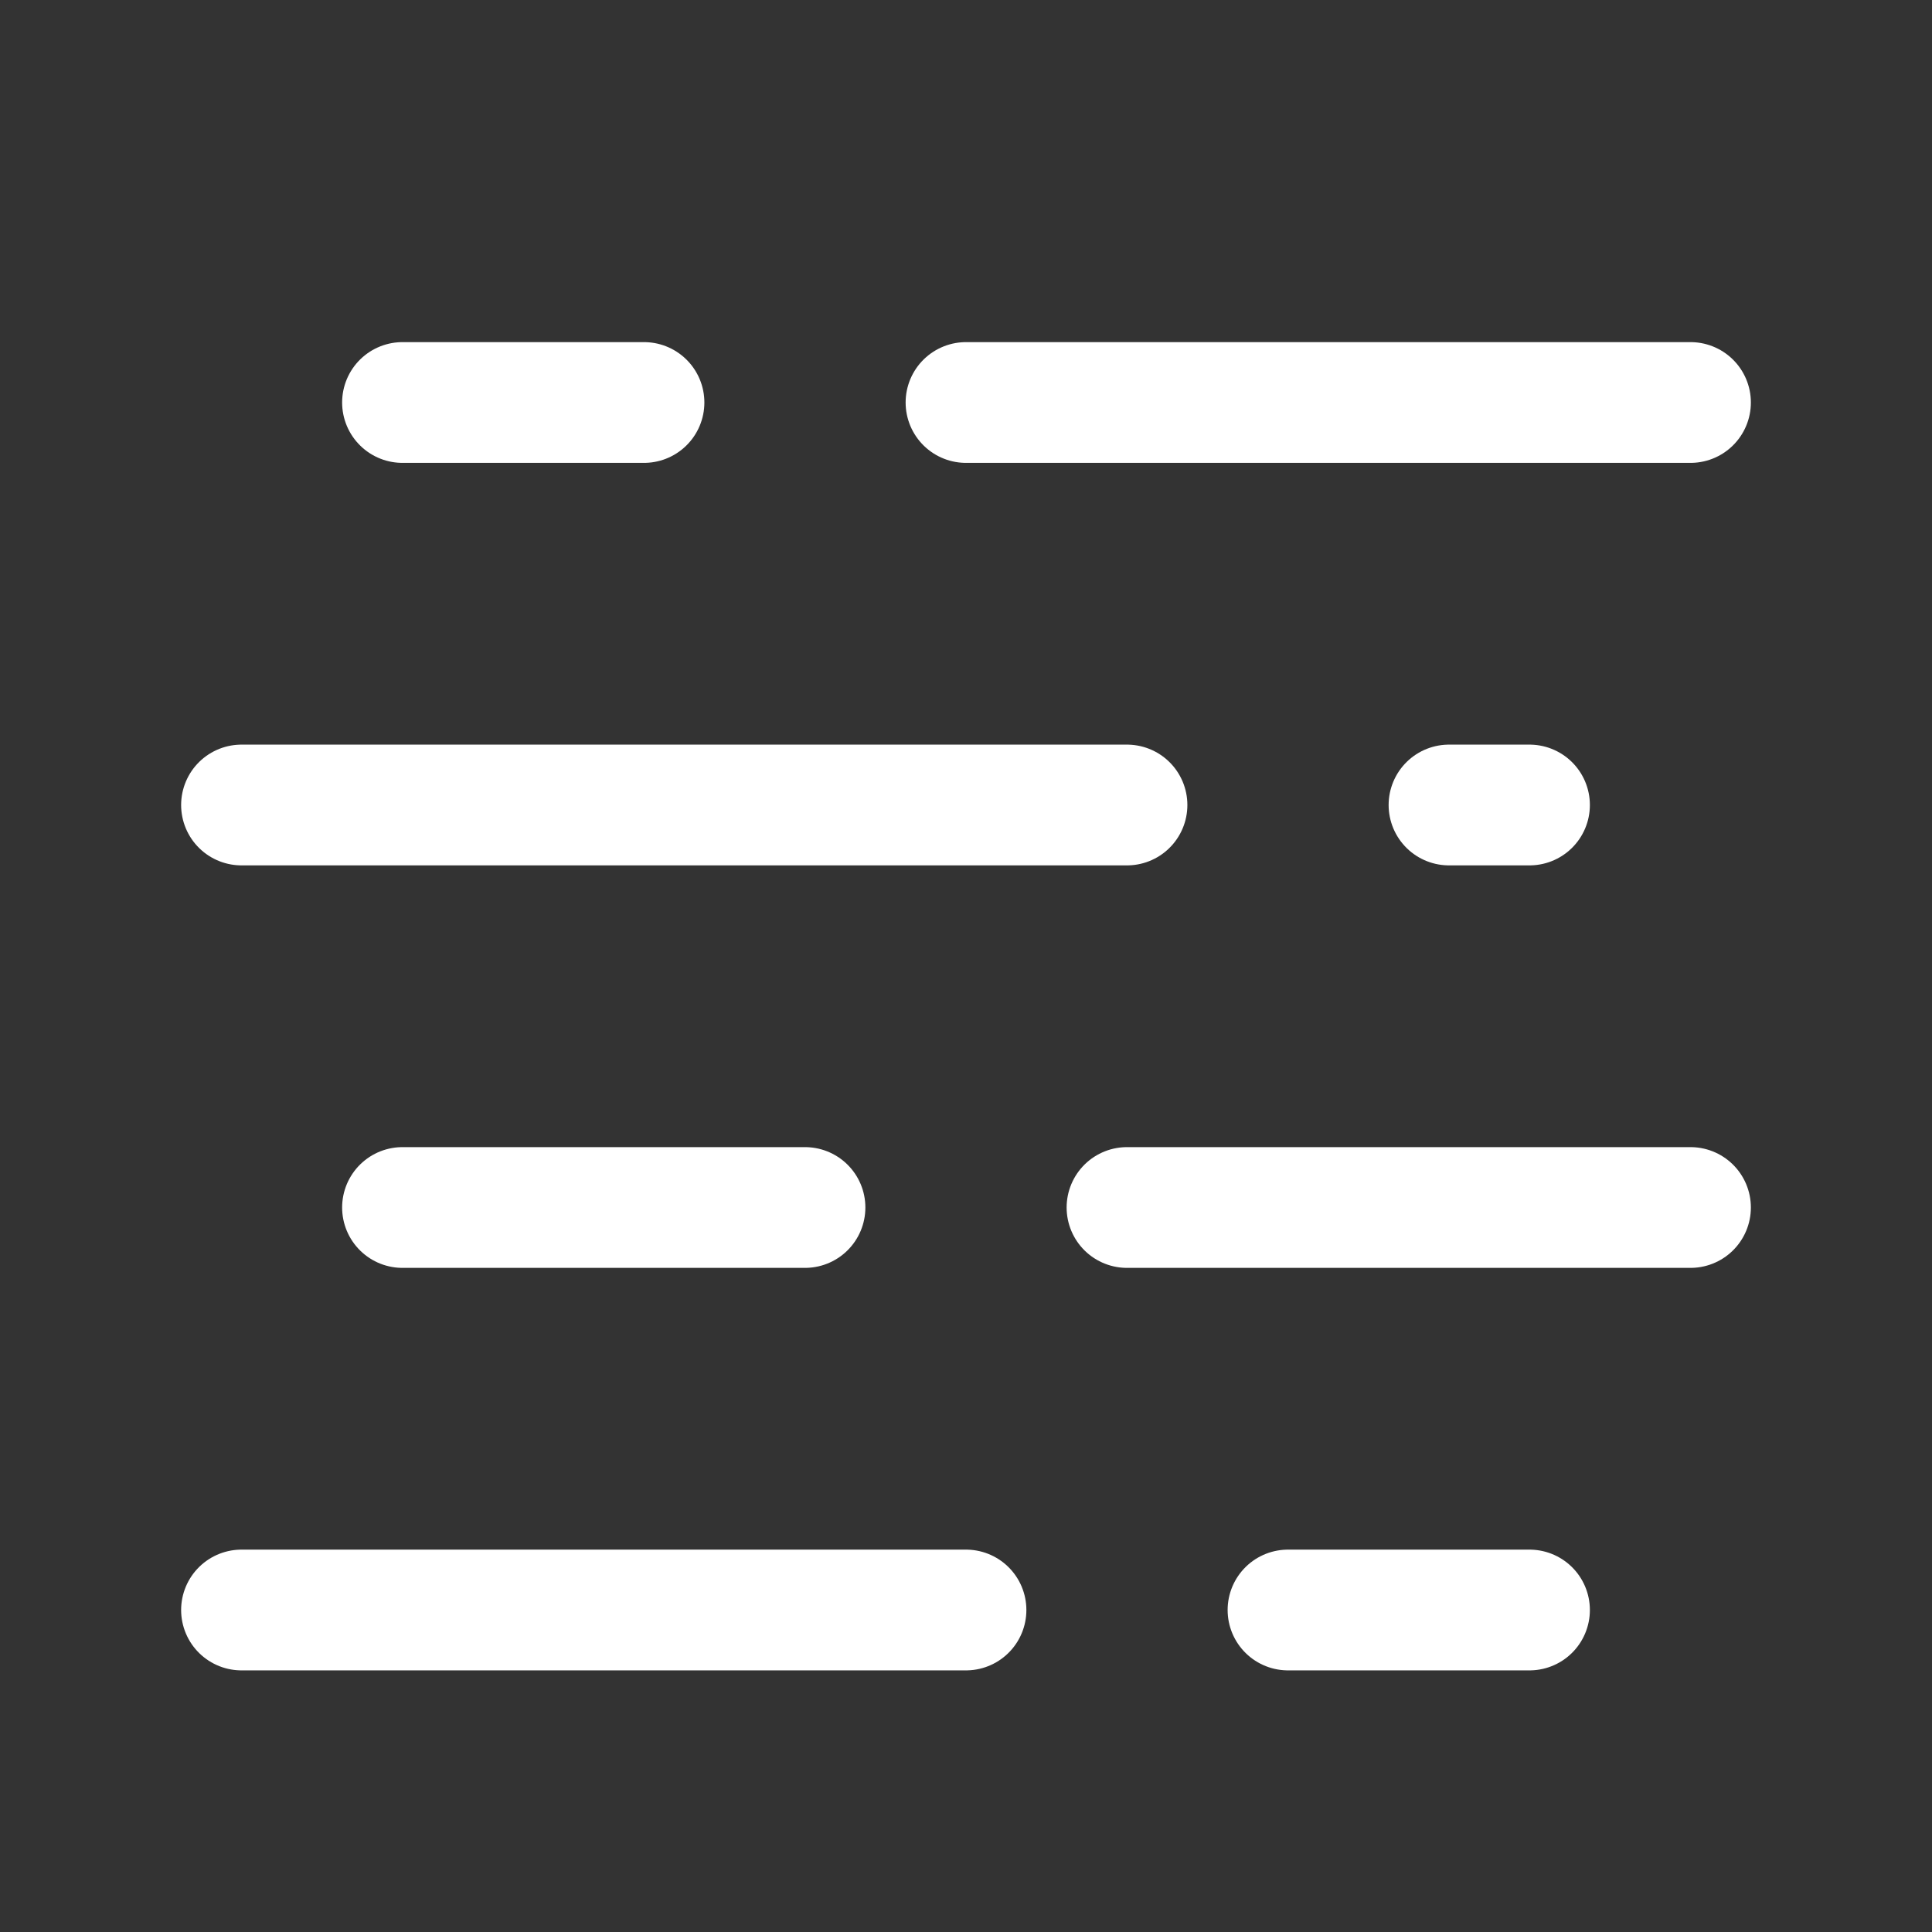 <svg xmlns="http://www.w3.org/2000/svg" class="icon icon-tabler icon-tabler-mist" width="24" height="24" viewBox="0 0 24 24" stroke-width="1.5" stroke="#ffffff" fill="none" stroke-linecap="round" stroke-linejoin="round"><rect x="0" y="0" width="24" height="24" fill="#333333" stroke="none"/>  <path stroke="none" d="M0 0h24v24H0z" fill="none"/>  <path d="M5 5h3m4 0h9" />  <path d="M3 10h11m4 0h1" />  <path d="M5 15h5m4 0h7" />  <path d="M3 20h9m4 0h3" /></svg>